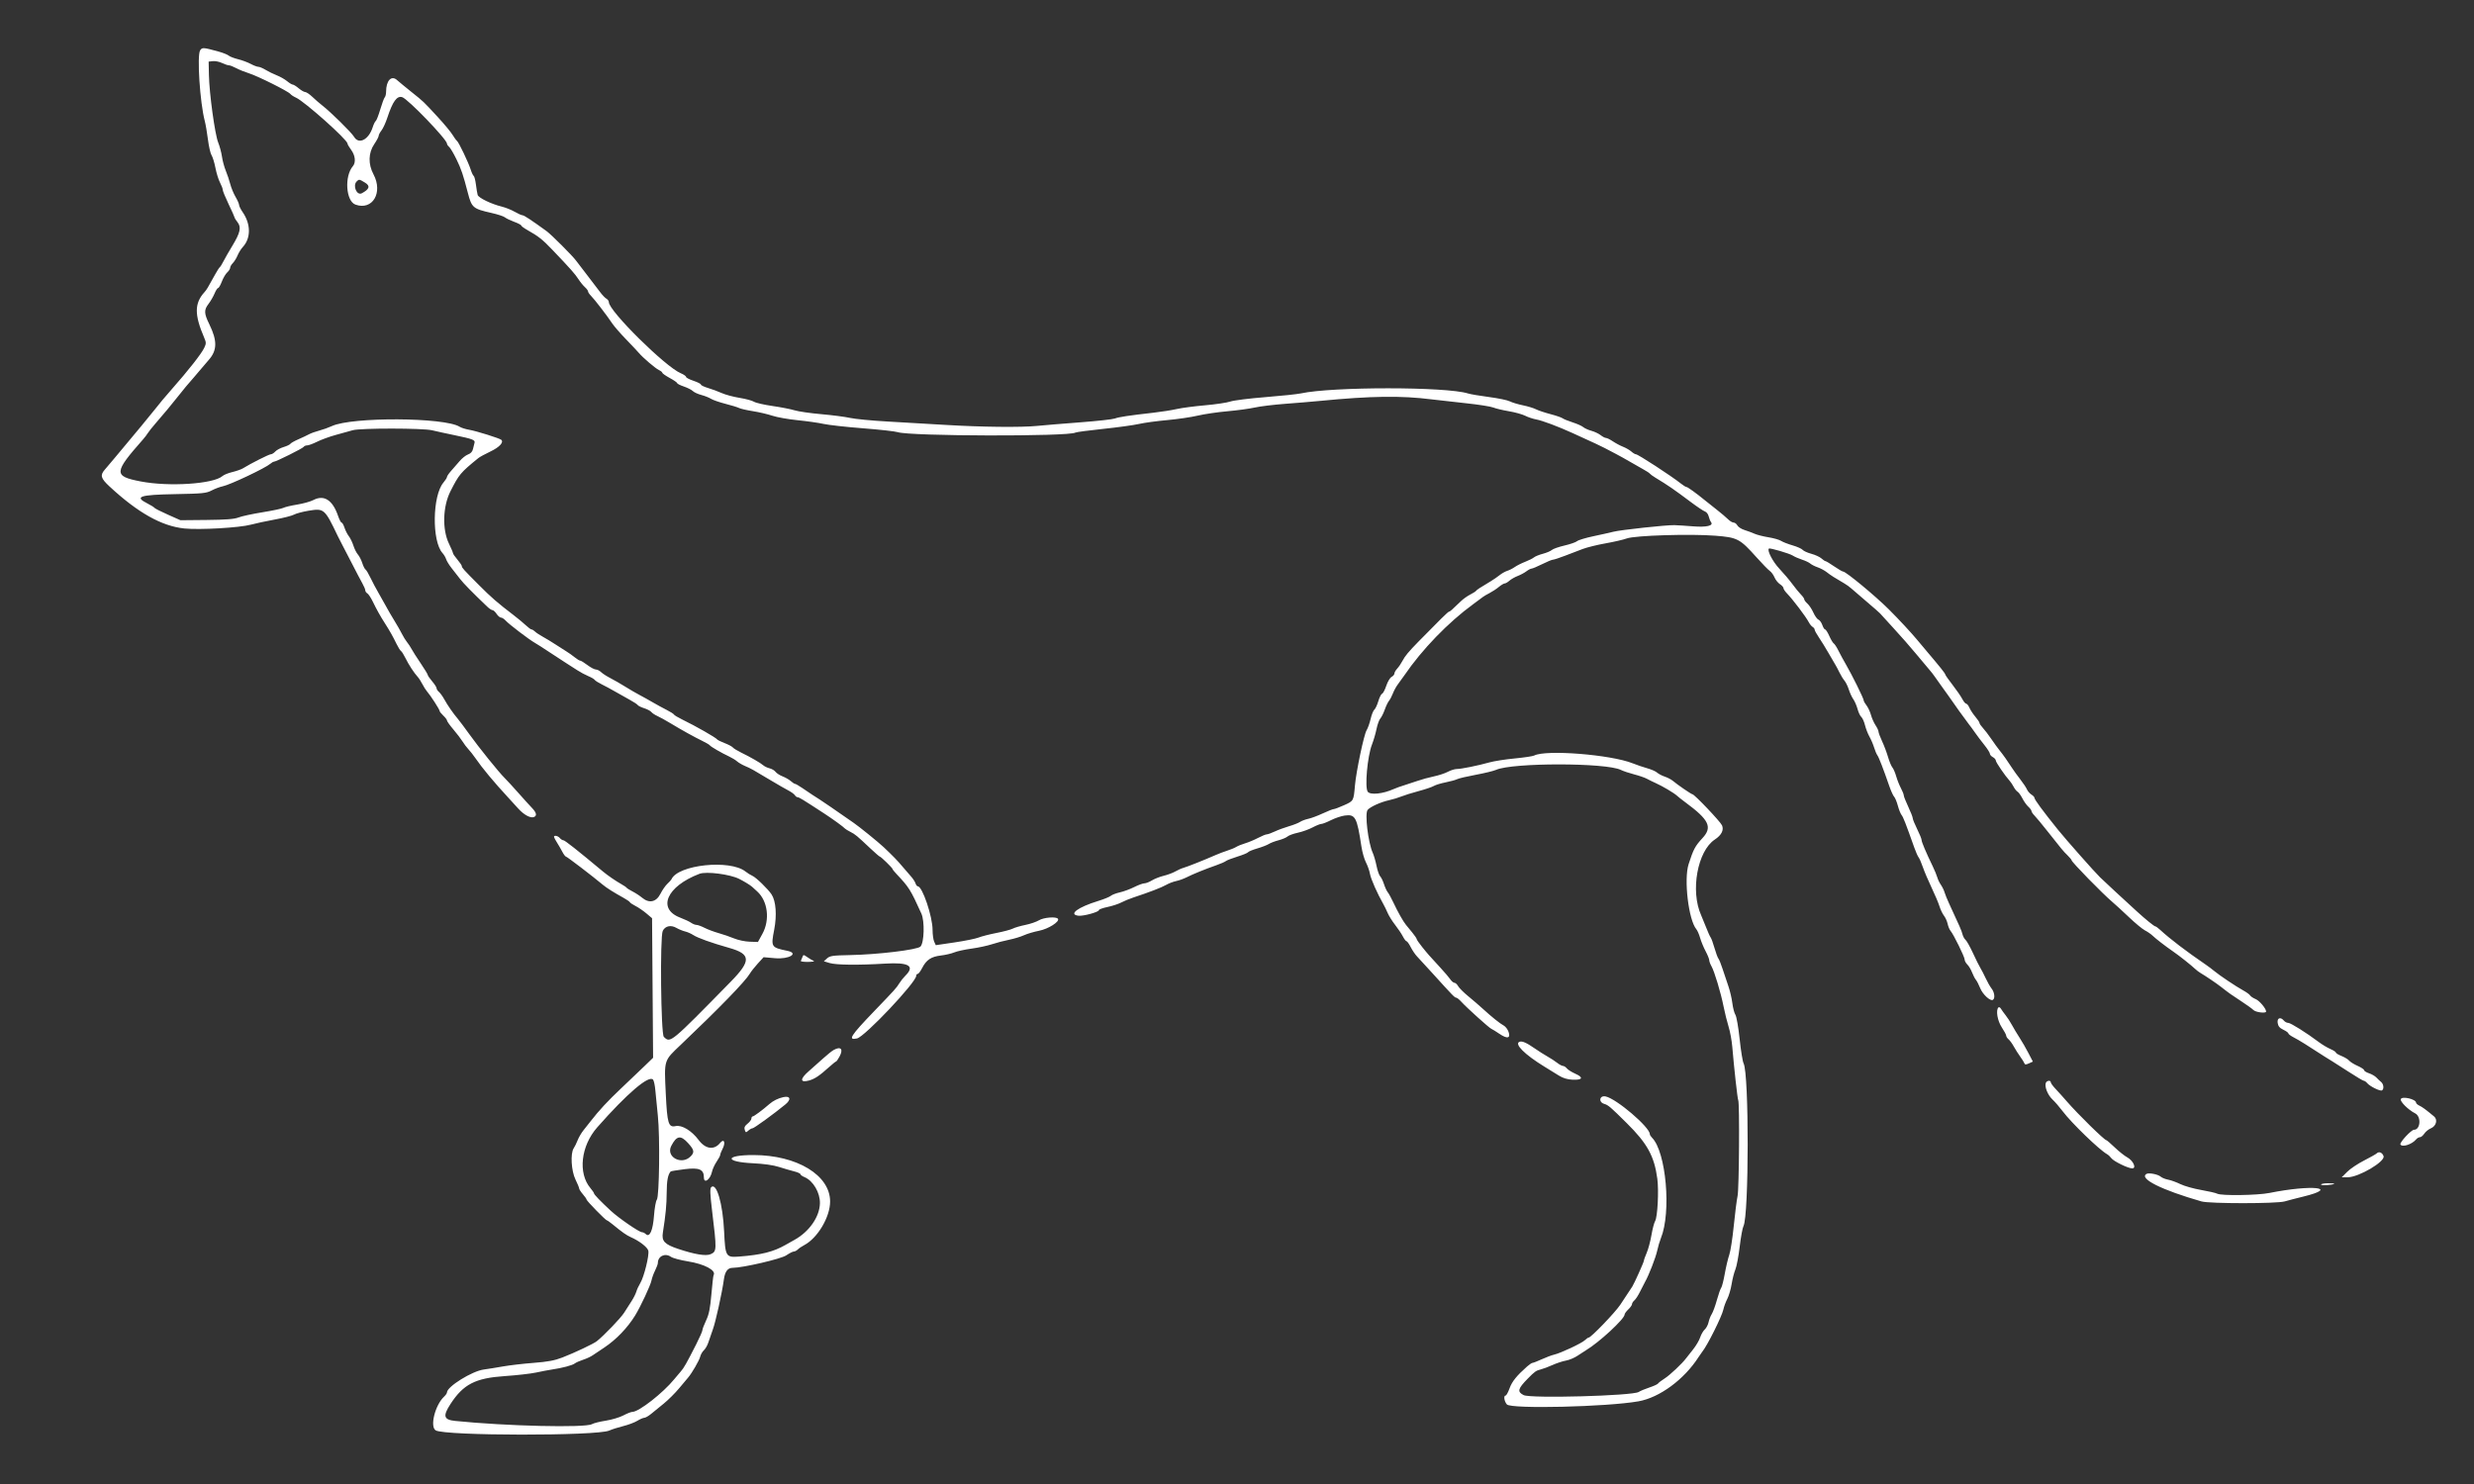 <svg id="svg" version="1.1" xmlns="http://www.w3.org/2000/svg" xmlns:xlink="http://www.w3.org/1999/xlink" width="400" height="240" viewBox="0, 0, 400,240"><rect x="0" y="0" width="400" height="240" fill="#333333" stroke="none"/><g id="svgg"><path id="path0" d="M32.366 8.132 C 31.825 8.905,32.324 16.588,33.109 19.568 C 33.249 20.096,33.479 21.447,33.621 22.569 C 33.763 23.691,34.027 24.836,34.207 25.112 C 34.387 25.388,34.669 26.306,34.832 27.152 C 34.996 27.999,35.329 29.068,35.572 29.528 C 35.815 29.988,36.014 30.517,36.014 30.702 C 36.014 30.887,36.447 31.940,36.975 33.042 C 37.503 34.143,37.935 35.111,37.935 35.191 C 37.935 35.272,38.147 35.607,38.405 35.936 C 39.043 36.747,38.848 37.643,37.575 39.736 C 37.013 40.660,36.363 41.795,36.130 42.257 C 35.898 42.719,35.629 43.151,35.533 43.217 C 35.437 43.283,35.101 43.806,34.786 44.378 C 33.553 46.621,33.406 46.865,33.053 47.255 C 31.429 49.050,31.415 50.883,32.997 54.571 C 33.351 55.395,33.353 55.554,33.018 56.259 C 32.560 57.224,30.473 59.881,27.731 62.991 C 26.713 64.146,25.782 65.259,25.090 66.150 C 24.694 66.660,23.686 67.894,22.851 68.893 C 21.221 70.841,20.160 72.115,18.555 74.049 C 17.998 74.721,17.267 75.585,16.931 75.969 C 16.158 76.853,16.298 77.362,17.663 78.631 C 22.264 82.911,26.135 85.091,29.801 85.467 C 32.279 85.721,38.752 85.349,40.576 84.848 C 41.303 84.648,43.031 84.278,44.418 84.024 C 45.804 83.770,47.209 83.411,47.539 83.226 C 47.869 83.040,48.926 82.757,49.887 82.598 C 52.395 82.181,52.495 82.267,54.602 86.675 C 54.823 87.137,55.153 87.785,55.336 88.115 C 55.518 88.445,56.219 89.796,56.894 91.116 C 57.568 92.437,58.332 93.894,58.592 94.354 C 58.851 94.814,59.064 95.322,59.064 95.483 C 59.064 95.643,59.211 95.861,59.391 95.966 C 59.570 96.072,59.954 96.645,60.243 97.239 C 60.895 98.580,61.487 99.640,62.226 100.792 C 63.003 102.004,63.528 102.935,64.109 104.132 C 64.379 104.687,64.705 105.207,64.833 105.287 C 64.962 105.366,65.288 105.884,65.558 106.437 C 66.068 107.483,66.970 108.862,67.549 109.484 C 67.734 109.682,68.067 110.201,68.289 110.637 C 68.511 111.073,68.855 111.613,69.053 111.837 C 69.605 112.463,71.068 114.729,71.068 114.958 C 71.068 115.071,71.339 115.416,71.669 115.726 C 71.999 116.036,72.269 116.395,72.269 116.523 C 72.269 116.650,72.737 117.307,73.310 117.981 C 73.883 118.656,74.550 119.532,74.794 119.928 C 75.037 120.324,75.460 120.884,75.733 121.171 C 76.007 121.459,76.501 122.086,76.831 122.566 C 77.979 124.235,79.857 126.492,82.233 129.058 C 82.629 129.485,83.330 130.253,83.790 130.764 C 84.703 131.777,85.762 132.352,86.320 132.138 C 86.854 131.933,86.749 131.426,86.014 130.665 C 85.651 130.289,84.652 129.187,83.794 128.216 C 82.935 127.245,81.948 126.171,81.600 125.830 C 80.677 124.925,77.398 120.857,75.870 118.723 C 75.144 117.708,74.307 116.592,74.011 116.242 C 73.247 115.340,72.366 114.067,71.816 113.069 C 71.556 112.598,71.174 112.072,70.966 111.899 C 70.758 111.727,70.588 111.460,70.588 111.306 C 70.588 111.152,70.268 110.652,69.878 110.195 C 69.487 109.738,69.163 109.268,69.157 109.151 C 69.152 109.034,68.634 108.182,68.007 107.259 C 67.380 106.335,66.718 105.297,66.536 104.951 C 66.353 104.605,66.025 104.106,65.805 103.842 C 65.586 103.577,65.218 102.983,64.988 102.521 C 64.758 102.059,64.203 101.086,63.754 100.360 C 63.305 99.634,62.709 98.607,62.429 98.079 C 62.150 97.551,61.603 96.579,61.214 95.918 C 60.825 95.258,60.242 94.161,59.918 93.479 C 59.594 92.798,59.223 92.176,59.094 92.096 C 58.964 92.016,58.729 91.546,58.571 91.053 C 58.413 90.560,58.095 89.940,57.863 89.676 C 57.632 89.412,57.305 88.764,57.138 88.235 C 56.970 87.707,56.639 87.025,56.401 86.720 C 56.164 86.414,55.847 85.793,55.697 85.339 C 55.548 84.885,55.335 84.514,55.226 84.514 C 55.117 84.514,54.863 84.031,54.661 83.440 C 53.782 80.858,52.384 79.963,50.657 80.873 C 50.196 81.116,49.024 81.443,48.050 81.601 C 47.077 81.758,46.076 81.996,45.825 82.130 C 45.575 82.264,44.049 82.587,42.433 82.848 C 40.818 83.108,39.080 83.485,38.571 83.685 C 37.886 83.955,36.547 84.060,33.409 84.091 L 29.172 84.132 27.136 83.227 C 26.016 82.730,25.043 82.236,24.975 82.130 C 24.906 82.024,24.391 81.704,23.830 81.420 C 21.661 80.320,22.562 80.019,28.331 79.913 C 32.766 79.832,33.349 79.773,34.223 79.318 C 34.757 79.039,35.567 78.736,36.024 78.643 C 37.205 78.404,42.897 75.706,43.716 74.998 C 43.925 74.817,44.181 74.670,44.285 74.670 C 44.626 74.670,48.949 72.513,49.100 72.268 C 49.182 72.136,49.437 72.029,49.667 72.029 C 49.897 72.029,50.628 71.759,51.290 71.429 C 51.952 71.099,53.297 70.610,54.278 70.342 C 55.260 70.075,56.495 69.732,57.023 69.580 C 58.280 69.219,68.398 69.227,69.868 69.590 C 70.462 69.737,72.137 70.102,73.589 70.402 C 76.418 70.987,76.860 71.159,76.720 71.616 C 76.671 71.777,76.564 72.213,76.482 72.584 C 76.384 73.030,76.112 73.339,75.682 73.492 C 75.323 73.619,74.706 74.106,74.310 74.573 C 73.914 75.040,73.292 75.755,72.929 76.162 C 72.566 76.569,72.269 77.005,72.269 77.132 C 72.269 77.258,72.008 77.671,71.690 78.050 C 69.906 80.170,69.809 87.517,71.540 89.436 C 71.779 89.700,72.044 90.150,72.131 90.435 C 72.217 90.721,72.615 91.369,73.014 91.876 C 73.413 92.382,74.030 93.173,74.385 93.633 C 74.940 94.353,76.357 95.798,78.761 98.097 C 79.096 98.417,79.488 98.679,79.633 98.679 C 79.778 98.679,80.074 98.950,80.290 99.280 C 80.506 99.610,80.826 99.880,81.001 99.880 C 81.175 99.880,81.522 100.106,81.772 100.381 C 82.302 100.967,85.543 103.435,86.472 103.961 C 86.823 104.159,87.903 104.851,88.873 105.498 C 89.843 106.144,91.041 106.928,91.537 107.238 C 92.032 107.549,92.842 108.068,93.337 108.392 C 93.833 108.716,94.635 109.147,95.122 109.349 C 95.608 109.551,96.071 109.823,96.152 109.954 C 96.233 110.084,96.753 110.414,97.309 110.687 C 97.865 110.960,98.821 111.477,99.435 111.834 C 100.048 112.192,101.094 112.780,101.759 113.141 C 102.423 113.501,103.030 113.899,103.108 114.024 C 103.185 114.148,103.652 114.379,104.145 114.535 C 104.638 114.691,105.161 114.967,105.306 115.149 C 105.451 115.330,105.883 115.618,106.266 115.788 C 106.649 115.958,107.584 116.473,108.343 116.932 C 110.199 118.055,112.253 119.195,113.565 119.832 C 114.160 120.120,114.700 120.439,114.767 120.541 C 114.909 120.758,116.686 121.786,117.887 122.345 C 118.349 122.561,118.927 122.915,119.172 123.133 C 119.416 123.351,120.010 123.695,120.492 123.898 C 121.396 124.278,121.716 124.458,124.770 126.291 C 125.760 126.885,126.966 127.579,127.451 127.832 C 127.935 128.086,128.418 128.437,128.523 128.613 C 128.629 128.788,128.827 128.932,128.963 128.932 C 129.193 128.932,129.725 129.257,133.253 131.556 C 134.636 132.457,136.409 133.746,136.615 133.999 C 136.681 134.080,137.081 134.324,137.505 134.541 C 138.296 134.946,138.494 135.111,140.792 137.275 C 141.529 137.968,142.187 138.535,142.254 138.535 C 142.421 138.535,144.298 140.367,144.298 140.530 C 144.298 140.601,144.595 140.974,144.958 141.358 C 146.974 143.493,147.211 143.871,148.967 147.745 C 149.527 148.980,149.428 152.476,148.816 153.088 C 148.296 153.607,141.901 154.378,137.409 154.462 C 134.652 154.514,134.175 154.582,133.722 154.992 L 133.201 155.462 134.127 155.744 C 135.190 156.067,138.750 156.105,143.097 155.840 C 146.946 155.606,147.977 156.219,146.382 157.793 C 146.075 158.096,145.643 158.637,145.421 158.995 C 144.934 159.783,144.742 159.997,141.339 163.534 C 137.494 167.531,137.023 168.279,138.565 167.941 C 139.822 167.665,148.139 158.859,148.139 157.804 C 148.139 157.638,148.245 157.503,148.374 157.503 C 148.504 157.503,148.825 157.081,149.088 156.565 C 149.764 155.240,150.543 154.716,152.107 154.532 C 152.849 154.445,153.828 154.218,154.282 154.028 C 154.736 153.839,155.998 153.562,157.086 153.414 C 158.174 153.265,159.658 152.947,160.384 152.706 C 161.110 152.465,162.353 152.140,163.145 151.983 C 163.938 151.825,165.018 151.499,165.546 151.258 C 166.074 151.016,167.173 150.689,167.987 150.531 C 169.483 150.240,171.346 149.068,171.056 148.600 C 170.810 148.202,168.759 148.358,167.976 148.835 C 167.564 149.086,166.579 149.422,165.786 149.583 C 164.994 149.743,164.076 150.012,163.745 150.181 C 163.415 150.349,162.227 150.666,161.104 150.884 C 159.982 151.103,158.685 151.435,158.223 151.621 C 157.761 151.808,156.014 152.163,154.342 152.410 L 151.300 152.859 151.040 152.289 C 150.897 151.975,150.780 151.123,150.780 150.395 C 150.780 148.214,149.128 143.337,148.388 143.337 C 148.269 143.337,148.101 143.116,148.015 142.845 C 147.929 142.574,147.571 142.039,147.219 141.655 C 146.867 141.271,146.255 140.563,145.858 140.081 C 145.184 139.260,144.274 138.324,142.857 136.992 C 141.989 136.176,138.940 133.706,138.010 133.066 C 136.842 132.261,135.700 131.471,134.223 130.444 C 133.501 129.942,132.732 129.424,132.514 129.292 C 131.981 128.970,130.948 128.288,129.733 127.455 C 129.183 127.079,128.650 126.771,128.548 126.771 C 128.446 126.771,128.139 126.572,127.867 126.329 C 127.594 126.087,126.993 125.741,126.531 125.561 C 126.068 125.381,125.558 125.052,125.396 124.829 C 125.234 124.607,124.802 124.350,124.435 124.258 C 124.069 124.167,123.607 123.948,123.409 123.771 C 122.981 123.388,121.311 122.427,119.808 121.698 C 119.214 121.410,118.619 121.044,118.487 120.885 C 118.355 120.727,117.761 120.410,117.168 120.181 C 116.574 119.952,116.034 119.688,115.967 119.595 C 115.745 119.283,112.518 117.442,110.289 116.356 C 109.609 116.025,109.015 115.667,108.968 115.560 C 108.922 115.453,108.397 115.121,107.803 114.820 C 107.209 114.520,106.182 113.960,105.522 113.575 C 104.862 113.190,103.890 112.649,103.361 112.373 C 102.833 112.098,101.807 111.500,101.080 111.046 C 100.354 110.592,99.278 109.974,98.689 109.672 C 98.100 109.370,97.425 108.935,97.189 108.703 C 96.952 108.472,96.570 108.280,96.339 108.277 C 96.107 108.273,95.494 107.949,94.975 107.556 C 94.457 107.164,93.932 106.843,93.809 106.843 C 93.687 106.843,93.288 106.600,92.922 106.303 C 92.556 106.005,91.947 105.574,91.567 105.343 C 91.187 105.112,90.390 104.603,89.796 104.211 C 89.202 103.819,88.290 103.265,87.770 102.982 C 87.250 102.698,86.675 102.316,86.492 102.133 C 86.310 101.950,86.064 101.801,85.946 101.801 C 85.827 101.801,85.418 101.504,85.035 101.140 C 84.652 100.777,83.775 100.048,83.086 99.520 C 80.359 97.430,79.461 96.650,77.416 94.598 C 74.925 92.099,74.670 91.817,74.670 91.562 C 74.670 91.439,74.350 90.964,73.959 90.507 C 73.569 90.050,73.244 89.578,73.239 89.459 C 73.234 89.340,72.937 88.637,72.579 87.898 C 71.483 85.633,71.590 81.902,72.820 79.472 C 74.219 76.710,74.448 76.437,77.345 74.080 C 77.561 73.903,78.446 73.421,79.311 73.009 C 80.742 72.326,81.470 71.546,81.059 71.135 C 80.821 70.897,76.999 69.697,75.876 69.508 C 75.284 69.409,74.582 69.188,74.315 69.018 C 71.900 67.483,56.893 67.401,53.661 68.906 C 53.133 69.152,52.215 69.480,51.621 69.635 C 51.026 69.789,50.270 70.063,49.940 70.242 C 49.610 70.422,48.833 70.789,48.214 71.058 C 47.595 71.327,47.023 71.653,46.943 71.781 C 46.864 71.910,46.373 72.143,45.852 72.299 C 45.332 72.455,44.725 72.782,44.504 73.026 C 44.284 73.270,43.958 73.469,43.781 73.469 C 43.492 73.469,40.548 74.954,39.274 75.742 C 39.000 75.912,38.235 76.180,37.575 76.339 C 36.915 76.497,36.199 76.786,35.984 76.980 C 34.552 78.271,27.350 78.750,22.743 77.860 C 18.334 77.008,18.365 76.460,23.120 71.068 C 23.411 70.738,23.761 70.279,23.898 70.048 C 24.035 69.817,24.593 69.115,25.138 68.487 C 26.519 66.898,27.843 65.308,28.691 64.219 C 29.528 63.145,30.647 61.801,31.333 61.046 C 31.597 60.756,32.054 60.218,32.349 59.851 C 32.644 59.484,33.269 58.752,33.739 58.223 C 35.122 56.670,35.152 55.126,33.852 52.458 C 32.979 50.666,32.959 50.137,33.726 49.131 C 34.052 48.703,34.486 47.954,34.690 47.466 C 34.894 46.978,35.152 46.579,35.265 46.579 C 35.377 46.579,35.650 46.106,35.870 45.528 C 36.091 44.950,36.484 44.285,36.743 44.050 C 37.003 43.815,37.215 43.478,37.215 43.300 C 37.215 43.123,37.409 42.783,37.645 42.547 C 37.882 42.310,38.226 41.754,38.409 41.312 C 38.592 40.869,38.974 40.257,39.257 39.951 C 40.579 38.526,40.573 36.252,39.243 34.321 C 38.920 33.852,38.655 33.321,38.655 33.141 C 38.655 32.962,38.397 32.374,38.080 31.834 C 37.764 31.294,37.381 30.366,37.229 29.772 C 37.076 29.178,36.750 28.205,36.505 27.611 C 36.259 27.017,35.981 25.990,35.888 25.330 C 35.794 24.670,35.520 23.643,35.278 23.049 C 34.749 21.748,33.840 15.130,33.778 12.125 L 33.733 9.964 34.414 9.886 C 34.788 9.843,35.452 9.978,35.891 10.186 C 36.329 10.394,36.835 10.564,37.015 10.564 C 37.195 10.564,37.727 10.771,38.198 11.023 C 38.669 11.275,39.586 11.646,40.235 11.847 C 41.625 12.277,46.591 14.754,46.939 15.191 C 47.071 15.356,47.486 15.628,47.862 15.794 C 49.232 16.401,56.182 22.602,56.182 23.217 C 56.182 23.338,56.453 23.802,56.783 24.250 C 57.443 25.145,57.562 26.284,57.057 26.872 C 55.656 28.500,55.922 32.529,57.468 33.088 C 60.225 34.085,61.965 31.162,60.384 28.188 C 59.506 26.537,59.552 24.724,60.509 23.313 C 60.902 22.732,61.224 22.125,61.224 21.965 C 61.224 21.805,61.431 21.411,61.682 21.091 C 61.934 20.771,62.355 19.855,62.618 19.054 C 63.491 16.396,64.179 15.445,65.034 15.716 C 65.972 16.014,72.269 22.556,72.269 23.232 C 72.269 23.363,72.426 23.601,72.618 23.761 C 72.811 23.920,73.345 24.825,73.806 25.771 C 74.578 27.356,74.880 28.247,75.649 31.212 C 76.265 33.588,76.476 33.766,79.471 34.441 C 80.461 34.664,81.433 34.983,81.632 35.150 C 81.830 35.316,82.506 35.642,83.133 35.874 C 83.761 36.105,84.274 36.373,84.274 36.470 C 84.274 36.567,84.733 36.904,85.294 37.219 C 87.052 38.206,87.709 38.727,89.316 40.410 C 92.226 43.457,92.970 44.296,93.513 45.138 C 93.811 45.600,94.285 46.184,94.567 46.436 C 94.848 46.687,95.078 47.000,95.078 47.131 C 95.078 47.261,95.306 47.596,95.584 47.874 C 96.137 48.426,98.116 51.004,99.012 52.341 C 99.322 52.803,100.320 53.948,101.229 54.885 C 102.138 55.822,103.053 56.794,103.263 57.046 C 103.911 57.823,105.974 59.586,106.543 59.850 C 106.840 59.988,107.083 60.185,107.083 60.288 C 107.083 60.390,107.623 60.768,108.283 61.128 C 108.944 61.487,109.484 61.862,109.484 61.960 C 109.484 62.059,109.972 62.306,110.568 62.509 C 111.165 62.712,111.818 63.044,112.020 63.246 C 112.221 63.448,112.841 63.732,113.396 63.879 C 113.951 64.025,114.654 64.304,114.957 64.498 C 115.260 64.692,116.311 65.057,117.293 65.308 C 118.275 65.559,119.269 65.864,119.503 65.987 C 119.737 66.110,120.738 66.339,121.729 66.496 C 122.719 66.653,124.137 66.985,124.880 67.234 C 125.623 67.482,127.459 67.808,128.961 67.959 C 130.464 68.109,132.351 68.378,133.155 68.557 C 133.959 68.736,136.822 69.055,139.518 69.265 C 142.213 69.475,144.742 69.756,145.138 69.890 C 147.104 70.556,172.810 70.618,173.875 69.960 C 174.012 69.875,176.030 69.607,178.359 69.363 C 180.688 69.120,183.295 68.760,184.154 68.564 C 185.012 68.369,187.065 68.088,188.715 67.941 C 190.366 67.793,192.581 67.469,193.637 67.220 C 194.694 66.971,196.855 66.652,198.439 66.512 C 200.024 66.372,202.023 66.099,202.881 65.907 C 203.739 65.714,205.954 65.444,207.803 65.307 C 209.652 65.170,212.191 64.957,213.445 64.834 C 221.581 64.035,226.606 63.966,231.453 64.587 C 232.443 64.714,234.928 64.994,236.975 65.209 C 239.022 65.425,241.030 65.738,241.439 65.906 C 241.847 66.073,242.981 66.344,243.960 66.508 C 244.938 66.671,246.121 66.999,246.590 67.236 C 247.058 67.473,247.868 67.744,248.391 67.838 C 249.360 68.013,251.899 68.965,254.262 70.041 C 257.902 71.698,258.761 72.098,259.424 72.446 C 259.820 72.654,260.630 73.078,261.224 73.388 C 261.819 73.698,262.845 74.269,263.505 74.657 C 264.166 75.045,265.138 75.599,265.666 75.889 C 266.194 76.178,266.681 76.496,266.747 76.596 C 266.813 76.695,267.198 76.978,267.602 77.224 C 269.766 78.540,270.561 79.086,273.397 81.210 C 274.409 81.968,275.433 82.650,275.673 82.727 C 275.913 82.803,276.178 83.155,276.263 83.509 C 276.348 83.864,276.517 84.281,276.639 84.437 C 277.096 85.019,275.907 85.299,273.733 85.122 C 272.597 85.029,271.236 84.943,270.708 84.929 C 269.403 84.896,262.056 85.691,260.864 85.995 C 260.336 86.130,258.878 86.456,257.623 86.721 C 256.369 86.985,255.180 87.345,254.982 87.520 C 254.784 87.695,253.870 88.012,252.951 88.225 C 252.032 88.438,251.114 88.760,250.910 88.941 C 250.707 89.123,250.054 89.399,249.460 89.556 C 248.866 89.712,248.217 89.976,248.019 90.141 C 247.821 90.306,247.179 90.628,246.592 90.856 C 246.006 91.083,245.250 91.464,244.912 91.702 C 244.574 91.939,244.028 92.217,243.697 92.318 C 243.367 92.420,242.814 92.731,242.467 93.010 C 242.121 93.289,241.476 93.733,241.035 93.998 C 239.273 95.052,238.770 95.380,238.655 95.552 C 238.589 95.651,238.159 95.925,237.698 96.161 C 237.238 96.397,236.571 96.871,236.217 97.215 C 234.736 98.650,234.429 98.920,234.271 98.920 C 234.137 98.920,232.664 100.366,229.376 103.727 C 227.719 105.421,227.156 106.098,226.746 106.890 C 226.534 107.301,226.155 107.858,225.905 108.126 C 225.655 108.394,225.450 108.752,225.450 108.920 C 225.450 109.089,225.243 109.338,224.990 109.473 C 224.737 109.609,224.353 110.251,224.137 110.901 C 223.921 111.551,223.615 112.133,223.457 112.194 C 223.299 112.255,223.024 112.800,222.846 113.405 C 222.667 114.011,222.380 114.624,222.206 114.768 C 222.033 114.912,221.761 115.592,221.603 116.278 C 221.444 116.965,221.152 117.785,220.954 118.101 C 220.531 118.774,219.270 124.745,219.074 127.006 C 218.853 129.545,218.864 129.525,217.321 130.217 C 216.543 130.567,215.785 130.852,215.637 130.852 C 215.489 130.852,214.692 131.166,213.866 131.550 C 213.041 131.934,211.988 132.326,211.528 132.422 C 211.068 132.518,210.465 132.744,210.189 132.925 C 209.912 133.107,209.100 133.425,208.384 133.632 C 207.668 133.840,206.644 134.218,206.107 134.472 C 205.570 134.726,204.990 134.934,204.819 134.934 C 204.647 134.934,204.006 135.196,203.394 135.516 C 202.782 135.836,201.849 136.226,201.321 136.383 C 200.792 136.540,200.144 136.802,199.880 136.965 C 199.616 137.128,198.968 137.398,198.439 137.565 C 197.911 137.732,197.047 138.059,196.519 138.292 C 194.798 139.052,191.971 140.177,191.357 140.346 C 191.026 140.437,190.432 140.700,190.036 140.931 C 189.640 141.163,188.803 141.476,188.175 141.628 C 187.548 141.779,186.684 142.118,186.255 142.379 C 185.825 142.641,185.274 142.856,185.029 142.856 C 184.784 142.857,184.040 143.130,183.376 143.464 C 182.712 143.797,181.672 144.181,181.064 144.317 C 180.457 144.454,179.796 144.706,179.596 144.879 C 179.396 145.052,178.475 145.426,177.551 145.710 C 174.251 146.725,172.684 147.901,174.373 148.095 C 175.164 148.186,177.671 147.497,177.671 147.189 C 177.671 147.070,178.292 146.844,179.052 146.687 C 179.811 146.530,180.810 146.204,181.273 145.962 C 181.735 145.721,182.599 145.362,183.193 145.166 C 185.812 144.300,187.795 143.539,188.526 143.118 C 188.960 142.868,189.694 142.586,190.156 142.490 C 190.618 142.395,191.375 142.125,191.837 141.891 C 192.864 141.370,194.878 140.551,196.613 139.948 C 197.325 139.700,198.036 139.392,198.192 139.262 C 198.349 139.132,199.193 138.804,200.068 138.534 C 200.944 138.263,201.721 137.944,201.795 137.824 C 201.869 137.705,202.537 137.430,203.279 137.214 C 204.022 136.998,204.857 136.676,205.136 136.498 C 205.414 136.319,206.128 136.047,206.723 135.892 C 207.317 135.736,207.970 135.461,208.173 135.280 C 208.377 135.099,209.124 134.826,209.835 134.673 C 210.546 134.521,211.611 134.139,212.202 133.825 C 212.793 133.510,213.434 133.253,213.626 133.253 C 213.819 133.253,214.523 132.979,215.191 132.643 C 215.859 132.307,216.861 131.970,217.418 131.894 C 219.134 131.659,219.394 132.143,220.120 136.922 C 220.256 137.818,220.586 138.970,220.853 139.482 C 221.120 139.995,221.411 140.829,221.500 141.335 C 221.643 142.154,222.697 144.534,223.662 146.218 C 223.851 146.549,224.167 147.197,224.364 147.659 C 224.562 148.121,225.103 148.986,225.567 149.580 C 226.031 150.174,226.593 151.011,226.815 151.441 C 227.038 151.870,227.306 152.221,227.411 152.221 C 227.515 152.221,227.819 152.648,228.085 153.169 C 228.351 153.690,228.812 154.371,229.110 154.681 C 229.408 154.991,230.516 156.199,231.573 157.365 C 234.916 161.055,235.197 161.345,235.435 161.345 C 235.563 161.345,235.936 161.642,236.264 162.005 C 237.123 162.955,240.760 166.237,241.116 166.383 C 241.281 166.451,241.873 166.816,242.431 167.195 C 243.700 168.056,244.272 167.930,243.904 166.873 C 243.762 166.468,243.415 166.013,243.132 165.862 C 242.517 165.535,241.178 164.462,239.742 163.145 C 239.166 162.617,238.100 161.699,237.374 161.104 C 236.647 160.510,235.918 159.781,235.753 159.484 C 235.588 159.187,235.322 158.944,235.161 158.944 C 235.001 158.944,234.705 158.700,234.504 158.403 C 234.303 158.106,233.591 157.269,232.922 156.543 C 230.961 154.415,230.872 154.314,229.941 153.157 C 229.452 152.549,229.052 151.969,229.052 151.868 C 229.052 151.767,228.729 151.292,228.335 150.812 C 227.942 150.332,227.482 149.772,227.315 149.567 C 226.858 149.008,225.986 147.460,225.293 145.978 C 224.953 145.252,224.539 144.496,224.373 144.298 C 224.206 144.100,223.932 143.508,223.764 142.984 C 223.595 142.459,223.319 141.892,223.150 141.723 C 222.981 141.554,222.717 140.795,222.562 140.036 C 222.408 139.277,222.134 138.331,221.953 137.935 C 221.199 136.278,220.634 131.568,221.120 130.983 C 221.536 130.482,223.226 129.715,224.572 129.417 C 225.211 129.276,226.104 129.005,226.556 128.817 C 227.008 128.628,228.267 128.235,229.355 127.943 C 230.443 127.652,231.549 127.279,231.813 127.114 C 232.077 126.949,232.941 126.685,233.733 126.526 C 234.526 126.367,235.368 126.134,235.605 126.009 C 235.842 125.884,237.192 125.567,238.606 125.304 C 240.020 125.041,241.501 124.681,241.897 124.504 C 244.533 123.325,259.660 123.332,262.054 124.512 C 262.444 124.705,263.417 125.032,264.215 125.238 C 265.013 125.445,265.936 125.763,266.267 125.945 C 266.597 126.127,267.245 126.445,267.707 126.652 C 268.811 127.146,270.651 128.238,271.144 128.691 C 271.359 128.890,271.975 129.376,272.513 129.772 C 276.329 132.584,276.896 133.772,275.266 135.534 C 274.066 136.832,273.795 137.340,273.017 139.753 C 272.223 142.218,273.004 148.776,274.270 150.283 C 274.445 150.491,274.720 151.125,274.882 151.693 C 275.044 152.261,275.441 153.223,275.764 153.830 C 276.086 154.437,276.351 155.090,276.351 155.281 C 276.351 155.472,276.514 155.915,276.713 156.265 C 277.195 157.114,278.227 160.549,278.671 162.785 C 278.868 163.776,279.231 165.234,279.477 166.026 C 279.723 166.819,279.993 168.277,280.076 169.268 C 280.364 172.711,280.922 177.733,281.038 177.920 C 281.276 178.306,281.185 192.221,280.936 193.397 C 280.796 194.058,280.518 196.243,280.317 198.255 C 280.117 200.266,279.790 202.373,279.591 202.937 C 279.392 203.500,279.067 204.869,278.869 205.979 C 278.672 207.088,278.409 208.117,278.286 208.265 C 278.164 208.413,277.850 209.303,277.589 210.244 C 277.329 211.184,276.954 212.208,276.757 212.519 C 276.559 212.831,276.327 213.425,276.240 213.841 C 276.154 214.256,275.877 214.782,275.626 215.010 C 275.374 215.238,275.040 215.816,274.883 216.296 C 274.726 216.775,274.208 217.652,273.733 218.245 C 273.258 218.838,272.761 219.469,272.629 219.647 C 272.000 220.497,269.975 222.407,269.150 222.928 C 268.643 223.248,268.163 223.614,268.085 223.741 C 268.006 223.869,267.376 224.160,266.684 224.388 C 265.992 224.617,265.210 224.944,264.946 225.115 C 263.977 225.742,247.462 226.193,246.341 225.623 C 245.274 225.080,245.397 224.598,247.026 222.940 C 248.124 221.822,248.365 221.651,249.102 221.472 C 249.497 221.375,250.360 221.052,251.020 220.753 C 251.681 220.455,252.653 220.135,253.181 220.043 C 253.709 219.951,254.559 219.594,255.069 219.250 C 255.579 218.906,256.185 218.513,256.415 218.376 C 258.524 217.124,262.665 213.297,262.665 212.601 C 262.665 212.451,262.935 212.075,263.265 211.765 C 263.595 211.455,263.866 211.071,263.866 210.912 C 263.866 210.753,264.038 210.480,264.248 210.305 C 264.459 210.131,264.871 209.496,265.163 208.895 C 265.456 208.295,265.820 207.587,265.972 207.323 C 266.576 206.271,267.699 203.385,267.939 202.266 C 268.079 201.614,268.348 200.702,268.537 200.240 C 270.243 196.056,269.380 186.273,267.104 183.996 C 266.907 183.800,266.747 183.542,266.747 183.424 C 266.747 182.298,261.365 177.700,259.604 177.321 C 258.619 177.109,258.394 178.230,259.364 178.522 C 260.033 178.723,260.332 178.978,263.029 181.650 C 266.345 184.934,267.465 186.977,267.959 190.636 C 268.218 192.559,267.996 196.828,267.602 197.479 C 267.443 197.743,267.174 198.770,267.005 199.760 C 266.836 200.750,266.493 202.034,266.242 202.612 C 265.991 203.190,265.786 203.765,265.786 203.891 C 265.786 204.108,264.261 207.506,263.911 208.070 C 263.735 208.353,263.344 208.945,261.965 211.016 C 261.122 212.282,257.229 216.327,256.853 216.327 C 256.748 216.327,256.472 216.516,256.239 216.747 C 255.750 217.232,252.322 218.841,251.264 219.082 C 250.870 219.172,249.976 219.507,249.276 219.827 C 248.577 220.146,247.906 220.408,247.784 220.408 C 247.663 220.408,247.261 220.677,246.891 221.005 C 245.209 222.498,244.464 223.425,244.072 224.515 C 243.839 225.161,243.552 225.690,243.433 225.690 C 243.067 225.690,243.195 226.619,243.631 227.128 C 244.291 227.899,259.791 227.535,264.915 226.628 C 268.332 226.024,272.308 223.090,274.638 219.454 C 274.851 219.121,275.116 218.739,275.226 218.607 C 276.029 217.644,278.406 212.882,278.638 211.774 C 278.734 211.317,279.018 210.548,279.270 210.064 C 279.522 209.580,279.838 208.507,279.971 207.680 C 280.104 206.853,280.378 205.786,280.579 205.309 C 280.779 204.832,281.093 203.175,281.276 201.627 C 281.459 200.079,281.733 198.581,281.884 198.298 C 282.782 196.620,282.801 173.644,281.906 171.972 C 281.754 171.688,281.468 169.916,281.269 168.035 C 281.071 166.154,280.763 164.393,280.585 164.120 C 280.407 163.848,280.183 162.993,280.086 162.221 C 279.990 161.448,279.698 160.205,279.437 159.459 C 279.177 158.714,278.762 157.476,278.515 156.709 C 278.269 155.942,277.964 155.185,277.838 155.028 C 277.712 154.871,277.424 154.094,277.197 153.301 C 276.971 152.509,276.696 151.752,276.588 151.620 C 276.479 151.488,276.160 150.785,275.879 150.059 C 275.598 149.333,275.222 148.415,275.043 148.019 C 273.274 144.104,274.445 137.624,277.255 135.774 C 278.331 135.067,278.750 134.240,278.419 133.482 C 278.152 132.873,273.948 128.451,273.635 128.451 C 273.457 128.451,271.250 126.939,270.468 126.281 C 270.204 126.059,269.617 125.752,269.163 125.600 C 268.710 125.448,268.153 125.157,267.927 124.952 C 267.700 124.747,266.991 124.434,266.351 124.256 C 265.710 124.079,264.646 123.717,263.986 123.452 C 260.449 122.034,249.931 121.201,248.049 122.189 C 247.835 122.302,246.414 122.514,244.893 122.661 C 243.372 122.807,241.535 123.095,240.812 123.299 C 238.977 123.817,236.251 124.369,235.531 124.369 C 235.199 124.370,234.549 124.572,234.087 124.820 C 233.625 125.068,232.600 125.404,231.809 125.568 C 231.019 125.732,229.832 126.058,229.172 126.293 C 228.511 126.527,227.539 126.847,227.011 127.005 C 226.483 127.162,225.726 127.435,225.330 127.611 C 223.581 128.390,221.590 128.601,221.148 128.055 C 220.627 127.411,221.077 122.324,221.824 120.408 C 222.082 119.748,222.412 118.618,222.559 117.897 C 222.706 117.176,222.981 116.414,223.171 116.204 C 223.361 115.994,223.685 115.347,223.890 114.766 C 224.095 114.185,224.404 113.542,224.577 113.337 C 224.749 113.133,225.036 112.587,225.214 112.125 C 225.392 111.663,225.761 110.995,226.034 110.641 C 226.307 110.287,226.775 109.638,227.074 109.200 C 229.902 105.050,234.160 100.647,238.175 97.720 C 238.902 97.191,239.614 96.661,239.758 96.543 C 239.903 96.426,240.389 96.141,240.839 95.910 C 241.289 95.679,241.962 95.236,242.335 94.924 C 242.709 94.613,243.134 94.358,243.280 94.358 C 243.427 94.358,243.770 94.159,244.042 93.916 C 244.315 93.674,244.916 93.330,245.378 93.152 C 245.840 92.975,246.476 92.633,246.791 92.393 C 247.106 92.153,247.484 91.956,247.631 91.956 C 247.779 91.955,248.547 91.632,249.340 91.236 C 250.132 90.841,250.913 90.518,251.076 90.517 C 251.238 90.517,252.102 90.235,252.996 89.892 C 253.890 89.549,255.191 89.051,255.888 88.786 C 256.584 88.522,258.258 88.109,259.609 87.870 C 260.960 87.631,262.497 87.274,263.025 87.079 C 264.331 86.594,273.311 86.318,277.349 86.639 C 280.927 86.923,281.314 87.127,284.021 90.159 C 284.921 91.167,285.872 92.142,286.133 92.325 C 286.395 92.508,286.742 92.981,286.906 93.376 C 287.070 93.771,287.463 94.264,287.779 94.472 C 288.096 94.679,288.355 94.969,288.355 95.116 C 288.355 95.263,288.598 95.635,288.896 95.942 C 289.879 96.959,291.966 99.714,292.447 100.630 C 292.612 100.944,292.893 101.287,293.072 101.392 C 293.251 101.498,293.397 101.697,293.397 101.833 C 293.397 101.970,293.704 102.532,294.079 103.082 C 294.454 103.632,295.164 104.784,295.656 105.642 C 296.147 106.501,296.652 107.365,296.776 107.563 C 296.900 107.761,297.186 108.301,297.410 108.764 C 297.635 109.226,297.999 109.820,298.220 110.084 C 298.440 110.348,298.757 110.996,298.923 111.525 C 299.090 112.053,299.416 112.756,299.648 113.087 C 299.880 113.419,300.190 114.135,300.337 114.680 C 300.484 115.225,300.753 115.794,300.935 115.946 C 301.118 116.097,301.387 116.698,301.534 117.280 C 301.681 117.863,302.005 118.697,302.255 119.134 C 302.504 119.571,302.842 120.360,303.006 120.888 C 303.170 121.417,303.406 121.978,303.531 122.136 C 303.756 122.419,304.491 124.318,305.464 127.128 C 305.738 127.918,306.089 128.693,306.245 128.849 C 306.402 129.005,306.670 129.655,306.843 130.293 C 307.015 130.931,307.289 131.615,307.451 131.813 C 307.718 132.139,308.114 133.153,309.503 137.069 C 309.755 137.781,310.071 138.495,310.204 138.656 C 310.338 138.816,310.648 139.530,310.893 140.242 C 311.138 140.954,311.777 142.455,312.312 143.577 C 312.848 144.700,313.418 146.050,313.580 146.579 C 313.743 147.107,314.068 147.787,314.304 148.091 C 314.540 148.394,314.806 148.988,314.896 149.411 C 314.986 149.834,315.198 150.342,315.367 150.540 C 315.856 151.113,317.647 154.759,317.647 155.181 C 317.647 155.391,317.844 155.757,318.086 155.993 C 318.327 156.229,318.669 156.801,318.845 157.263 C 319.022 157.725,319.302 158.265,319.467 158.463 C 319.632 158.661,319.944 159.266,320.159 159.807 C 320.563 160.820,321.798 161.959,322.214 161.702 C 322.596 161.466,322.483 160.493,322.003 159.876 C 321.758 159.561,321.332 158.818,321.057 158.223 C 320.782 157.629,320.392 156.873,320.190 156.543 C 319.988 156.212,319.444 155.120,318.980 154.115 C 318.517 153.110,317.983 152.160,317.796 152.004 C 317.608 151.849,317.382 151.432,317.293 151.079 C 317.146 150.495,316.857 149.831,315.123 146.098 C 314.816 145.438,314.488 144.628,314.394 144.298 C 314.300 143.968,314.035 143.427,313.806 143.097 C 313.576 142.767,313.316 142.227,313.227 141.897 C 313.138 141.567,312.803 140.756,312.484 140.096 C 311.400 137.858,310.684 136.165,310.684 135.843 C 310.684 135.666,310.364 134.876,309.972 134.088 C 309.580 133.299,309.255 132.501,309.251 132.316 C 309.247 132.131,308.920 131.293,308.523 130.455 C 308.127 129.616,307.803 128.794,307.803 128.627 C 307.803 128.461,307.597 127.940,307.345 127.470 C 307.094 127.000,306.751 126.138,306.584 125.553 C 306.416 124.968,306.136 124.319,305.960 124.110 C 305.784 123.900,305.470 123.144,305.262 122.429 C 305.053 121.714,304.622 120.568,304.302 119.883 C 303.983 119.198,303.721 118.495,303.720 118.322 C 303.719 118.149,303.502 117.683,303.237 117.287 C 302.973 116.891,302.639 116.138,302.496 115.615 C 302.352 115.091,302.029 114.401,301.778 114.082 C 301.526 113.762,301.321 113.392,301.321 113.259 C 301.321 112.960,299.399 109.075,298.445 107.443 C 298.059 106.783,297.518 105.788,297.244 105.232 C 296.970 104.676,296.628 104.149,296.485 104.061 C 296.341 103.972,296.015 103.427,295.760 102.850 C 295.505 102.273,295.203 101.801,295.090 101.801 C 294.977 101.801,294.771 101.475,294.633 101.077 C 294.494 100.679,294.213 100.290,294.009 100.211 C 293.804 100.133,293.437 99.621,293.192 99.074 C 292.947 98.527,292.515 97.873,292.232 97.622 C 291.948 97.370,291.717 97.059,291.717 96.929 C 291.717 96.800,291.474 96.450,291.176 96.151 C 290.879 95.853,290.258 95.093,289.796 94.462 C 289.334 93.832,288.387 92.713,287.692 91.976 C 286.626 90.845,285.674 89.015,285.999 88.718 C 286.153 88.576,289.329 89.509,289.853 89.850 C 290.152 90.044,290.828 90.341,291.357 90.510 C 291.885 90.679,292.486 90.964,292.693 91.144 C 292.899 91.324,293.440 91.597,293.893 91.752 C 294.347 91.907,295.001 92.259,295.348 92.535 C 295.938 93.005,296.714 93.501,298.200 94.358 C 298.544 94.556,299.035 94.909,299.292 95.142 C 299.549 95.375,300.678 96.347,301.801 97.301 C 302.923 98.255,303.896 99.106,303.962 99.194 C 304.028 99.281,305.014 100.362,306.154 101.597 C 307.294 102.831,308.892 104.652,309.705 105.642 C 310.518 106.633,311.476 107.774,311.834 108.179 C 312.192 108.583,312.647 109.163,312.845 109.468 C 313.043 109.772,313.529 110.457,313.926 110.991 C 314.322 111.524,314.808 112.202,315.006 112.497 C 315.684 113.506,317.880 116.566,318.304 117.092 C 318.537 117.381,318.998 118.008,319.328 118.486 C 319.658 118.963,320.333 119.859,320.828 120.477 C 321.324 121.094,321.729 121.733,321.729 121.896 C 321.729 122.059,321.945 122.308,322.209 122.449 C 322.473 122.590,322.689 122.840,322.689 123.004 C 322.689 123.280,324.183 125.466,324.935 126.291 C 325.116 126.489,325.402 126.921,325.572 127.251 C 325.742 127.581,326.027 127.938,326.207 128.044 C 326.387 128.150,326.738 128.636,326.987 129.125 C 327.236 129.613,327.667 130.218,327.946 130.469 C 328.224 130.721,328.451 131.034,328.451 131.164 C 328.451 131.295,328.675 131.630,328.949 131.908 C 329.223 132.186,330.171 133.331,331.056 134.454 C 333.416 137.447,333.552 137.610,334.274 138.320 C 334.637 138.676,334.934 139.036,334.934 139.119 C 334.934 139.402,339.954 144.542,341.517 145.858 C 341.987 146.255,343.202 147.369,344.217 148.335 C 345.231 149.301,346.394 150.261,346.800 150.469 C 347.207 150.677,347.755 151.055,348.019 151.308 C 348.574 151.840,350.122 153.034,351.384 153.902 C 352.342 154.560,354.265 156.084,354.915 156.700 C 355.142 156.915,355.531 157.211,355.781 157.357 C 356.626 157.853,358.340 159.012,359.064 159.577 C 360.449 160.659,360.756 160.878,362.347 161.912 C 363.228 162.486,364.127 163.133,364.345 163.350 C 364.717 163.722,366.387 163.922,366.387 163.594 C 366.387 163.113,365.316 161.837,364.698 161.581 C 364.300 161.416,363.896 161.148,363.800 160.984 C 363.704 160.821,363.193 160.451,362.665 160.163 C 361.535 159.547,358.840 157.739,357.983 157.022 C 357.653 156.746,357.035 156.282,356.609 155.991 C 353.503 153.870,350.833 151.835,349.295 150.415 C 348.940 150.088,348.575 149.820,348.484 149.820 C 348.301 149.820,346.951 148.728,345.516 147.419 C 343.289 145.388,340.354 142.669,339.540 141.882 C 338.672 141.042,333.999 135.759,332.726 134.177 C 330.271 131.126,328.932 129.308,328.932 129.026 C 328.932 128.905,328.712 128.670,328.443 128.502 C 328.174 128.334,327.849 127.957,327.721 127.664 C 327.594 127.371,327.111 126.645,326.648 126.050 C 326.185 125.456,325.599 124.646,325.345 124.250 C 324.642 123.153,323.822 121.996,323.289 121.348 C 323.025 121.027,322.431 120.208,321.969 119.528 C 321.507 118.848,320.885 118.034,320.588 117.719 C 320.291 117.403,320.048 117.046,320.048 116.924 C 320.048 116.803,319.747 116.348,319.378 115.915 C 319.010 115.481,318.580 114.829,318.423 114.466 C 318.266 114.103,318.030 113.806,317.898 113.806 C 317.767 113.806,317.481 113.461,317.264 113.041 C 317.046 112.620,316.341 111.597,315.697 110.767 C 315.053 109.937,314.526 109.188,314.526 109.102 C 314.526 109.017,314.204 108.555,313.810 108.075 C 313.416 107.595,312.957 107.036,312.789 106.831 C 312.622 106.627,312.107 106.017,311.645 105.475 C 311.182 104.934,310.426 104.032,309.964 103.471 C 309.061 102.375,306.961 100.115,305.400 98.559 C 303.199 96.366,298.450 92.437,298.000 92.437 C 297.875 92.437,297.223 92.059,296.551 91.597 C 295.879 91.134,295.253 90.756,295.159 90.756 C 295.066 90.756,294.766 90.556,294.493 90.312 C 294.221 90.068,293.486 89.730,292.862 89.562 C 292.237 89.394,291.602 89.106,291.450 88.923 C 291.298 88.740,290.567 88.414,289.825 88.199 C 289.083 87.983,288.245 87.656,287.964 87.472 C 287.683 87.288,286.768 87.027,285.931 86.892 C 285.093 86.758,284.081 86.501,283.681 86.322 C 283.281 86.142,282.547 85.870,282.051 85.716 C 281.555 85.562,281.038 85.228,280.902 84.975 C 280.766 84.721,280.492 84.514,280.293 84.514 C 280.093 84.514,279.686 84.270,279.387 83.971 C 279.089 83.673,278.257 82.968,277.538 82.406 C 276.819 81.844,275.960 81.162,275.630 80.892 C 274.262 79.769,272.856 78.756,272.664 78.754 C 272.551 78.753,272.153 78.508,271.780 78.211 C 270.222 76.970,264.849 73.469,264.503 73.469 C 264.367 73.469,264.034 73.271,263.761 73.028 C 263.488 72.785,262.887 72.438,262.425 72.256 C 261.963 72.075,261.218 71.679,260.771 71.377 C 260.323 71.075,259.825 70.828,259.663 70.828 C 259.501 70.828,259.109 70.624,258.792 70.375 C 258.475 70.126,257.799 69.807,257.291 69.666 C 256.782 69.526,256.189 69.257,255.974 69.070 C 255.759 68.883,254.988 68.539,254.262 68.306 C 253.535 68.074,252.808 67.778,252.644 67.649 C 252.481 67.520,251.599 67.217,250.685 66.977 C 249.770 66.737,248.715 66.383,248.340 66.191 C 247.966 65.998,247.011 65.708,246.218 65.546 C 245.426 65.384,244.474 65.095,244.103 64.905 C 243.732 64.714,242.219 64.401,240.742 64.208 C 239.264 64.015,237.731 63.755,237.335 63.629 C 233.845 62.524,215.448 62.520,210.324 63.623 C 209.730 63.751,207.137 64.024,204.562 64.229 C 201.987 64.434,199.448 64.753,198.920 64.938 C 198.391 65.123,196.555 65.397,194.838 65.547 C 193.121 65.697,191.068 65.967,190.276 66.148 C 189.484 66.329,187.809 66.594,186.555 66.737 C 182.449 67.205,180.901 67.438,180.250 67.685 C 179.898 67.819,177.364 68.098,174.619 68.305 C 171.874 68.512,168.764 68.770,167.707 68.878 C 165.127 69.141,158.684 69.071,152.821 68.715 C 150.180 68.555,145.966 68.308,143.457 68.168 C 140.948 68.027,138.247 67.767,137.455 67.589 C 136.663 67.412,134.566 67.139,132.796 66.984 C 131.026 66.829,129.082 66.548,128.475 66.359 C 127.868 66.171,126.259 65.857,124.900 65.660 C 123.541 65.464,122.190 65.153,121.899 64.968 C 121.607 64.784,120.558 64.502,119.568 64.342 C 118.577 64.182,117.288 63.836,116.703 63.573 C 116.118 63.309,115.118 62.939,114.482 62.750 C 113.846 62.561,113.325 62.311,113.325 62.195 C 113.325 62.079,112.785 61.804,112.125 61.585 C 111.465 61.365,110.924 61.081,110.924 60.953 C 110.924 60.825,110.535 60.557,110.060 60.359 C 107.578 59.322,98.439 50.282,98.439 48.863 C 98.439 48.676,98.258 48.422,98.037 48.298 C 97.816 48.174,97.357 47.692,97.017 47.227 C 96.677 46.762,95.750 45.548,94.958 44.530 C 94.166 43.512,93.355 42.452,93.157 42.175 C 92.607 41.405,89.137 37.933,88.347 37.361 C 85.870 35.568,84.724 34.814,84.478 34.814 C 84.323 34.814,83.754 34.560,83.214 34.249 C 82.675 33.938,81.743 33.565,81.144 33.418 C 79.434 33.001,77.363 31.999,77.228 31.524 C 77.161 31.287,77.034 30.525,76.946 29.832 C 76.858 29.139,76.696 28.516,76.586 28.448 C 76.476 28.380,76.259 27.921,76.103 27.428 C 75.747 26.295,74.160 22.977,73.882 22.784 C 73.767 22.704,73.438 22.253,73.151 21.782 C 72.864 21.312,71.797 20.027,70.779 18.927 C 68.350 16.300,68.569 16.509,66.507 14.857 C 65.516 14.063,64.475 13.205,64.192 12.950 C 63.282 12.127,62.425 13.038,62.425 14.830 C 62.425 15.204,62.327 15.613,62.207 15.738 C 62.088 15.864,61.760 16.745,61.480 17.697 C 61.199 18.649,60.873 19.488,60.755 19.562 C 60.636 19.635,60.410 20.098,60.253 20.592 C 59.611 22.599,58.010 23.418,57.248 22.128 C 56.836 21.431,53.485 18.126,52.095 17.047 C 51.670 16.717,50.954 16.095,50.503 15.666 C 50.053 15.237,49.534 14.886,49.350 14.886 C 49.167 14.886,48.695 14.616,48.303 14.286 C 47.911 13.956,47.479 13.685,47.343 13.685 C 47.207 13.685,46.790 13.434,46.417 13.127 C 46.044 12.820,45.291 12.393,44.744 12.179 C 44.197 11.965,43.387 11.568,42.943 11.298 C 42.500 11.027,41.973 10.806,41.773 10.805 C 41.573 10.805,41.012 10.591,40.526 10.331 C 40.041 10.071,39.124 9.731,38.489 9.577 C 37.854 9.422,37.173 9.159,36.975 8.991 C 36.777 8.824,36.020 8.524,35.294 8.326 C 32.845 7.657,32.705 7.648,32.366 8.132 M59.030 29.545 C 59.896 30.073,59.737 30.595,58.506 31.254 C 57.696 31.687,56.975 30.036,57.671 29.340 C 58.048 28.963,58.084 28.969,59.030 29.545 M89.573 135.354 C 89.583 135.453,89.798 135.858,90.051 136.255 C 90.304 136.651,90.694 137.326,90.918 137.755 C 91.142 138.184,91.407 138.535,91.507 138.535 C 91.667 138.535,95.847 141.730,97.479 143.099 C 98.079 143.602,99.227 144.325,100.878 145.239 C 101.361 145.507,101.793 145.809,101.839 145.912 C 101.884 146.015,102.299 146.291,102.761 146.526 C 103.223 146.761,104.012 147.301,104.513 147.726 L 105.426 148.499 105.510 159.783 L 105.594 171.067 104.229 172.388 C 103.479 173.115,101.788 174.726,100.472 175.968 C 98.276 178.042,96.840 179.588,95.480 181.346 C 95.193 181.717,94.680 182.365,94.341 182.787 C 94.002 183.208,93.578 183.932,93.398 184.394 C 93.219 184.856,92.929 185.447,92.754 185.708 C 92.199 186.537,92.360 189.370,93.043 190.756 C 93.367 191.417,93.634 192.065,93.636 192.197 C 93.637 192.329,93.908 192.751,94.238 193.135 C 94.568 193.518,94.838 193.908,94.838 194.001 C 94.838 194.203,97.921 197.359,98.118 197.359 C 98.194 197.359,98.617 197.656,99.059 198.019 C 100.582 199.271,101.290 199.770,101.964 200.068 C 103.354 200.680,104.677 201.698,104.819 202.263 C 105.002 202.991,104.130 206.508,103.515 207.525 C 103.262 207.942,102.979 208.553,102.885 208.884 C 102.790 209.214,102.454 209.889,102.137 210.384 C 101.820 210.879,101.266 211.744,100.907 212.305 C 100.347 213.180,97.700 215.940,96.497 216.904 C 95.974 217.323,92.910 218.774,90.914 219.546 C 89.669 220.028,88.545 220.238,86.272 220.411 C 84.623 220.537,82.391 220.797,81.312 220.988 C 80.234 221.179,78.844 221.403,78.223 221.485 C 76.328 221.736,72.269 224.258,72.269 225.185 C 72.269 225.320,72.062 225.625,71.810 225.861 C 70.346 227.230,69.473 230.714,70.440 231.324 C 71.870 232.225,96.540 232.251,98.514 231.353 C 98.935 231.162,99.944 230.840,100.756 230.640 C 101.568 230.439,102.595 230.054,103.037 229.784 C 103.480 229.514,103.989 229.293,104.169 229.293 C 104.349 229.292,104.835 229.017,105.249 228.680 C 105.663 228.344,106.597 227.584,107.323 226.991 C 108.049 226.398,109.157 225.296,109.785 224.541 C 110.412 223.787,111.067 223.007,111.239 222.809 C 111.864 222.089,113.055 220.032,113.210 219.405 C 113.297 219.052,113.571 218.580,113.818 218.356 C 114.065 218.132,114.389 217.557,114.537 217.078 C 114.686 216.599,115.008 215.666,115.253 215.006 C 115.700 213.803,116.751 209.040,117.041 206.906 C 117.213 205.638,117.661 205.042,118.445 205.041 C 120.095 205.038,126.267 203.603,127.122 203.023 C 127.626 202.681,128.177 202.401,128.348 202.401 C 128.518 202.401,128.805 202.253,128.986 202.072 C 129.167 201.891,129.634 201.575,130.024 201.370 C 132.190 200.232,134.214 196.823,134.214 194.312 C 134.214 190.060,128.864 186.813,121.835 186.800 C 117.155 186.791,117.090 187.911,121.757 188.129 C 123.468 188.210,125.029 188.430,125.930 188.720 C 126.723 188.974,127.830 189.297,128.391 189.438 C 128.953 189.579,129.412 189.785,129.412 189.896 C 129.412 190.007,129.711 190.222,130.077 190.373 C 131.467 190.949,132.605 192.885,132.566 194.605 C 132.515 196.788,130.844 199.191,128.454 200.516 C 127.990 200.773,127.341 201.139,127.011 201.328 C 125.055 202.450,123.095 202.944,119.507 203.219 C 117.356 203.384,117.269 203.238,117.077 199.160 C 116.863 194.633,115.840 191.147,114.978 192.009 C 114.775 192.211,114.808 193.129,115.107 195.600 C 115.908 202.215,115.903 202.374,114.896 202.833 C 114.150 203.173,112.324 202.875,109.638 201.975 C 107.441 201.240,106.954 200.719,107.173 199.341 C 107.626 196.485,107.783 194.839,107.793 192.841 C 107.801 190.949,107.988 189.968,108.435 189.456 C 108.483 189.401,109.505 189.235,110.705 189.085 C 113.056 188.793,113.806 189.118,113.806 190.429 C 113.806 191.504,114.845 190.770,115.116 189.504 C 115.206 189.079,115.543 188.345,115.864 187.872 C 116.184 187.400,116.447 186.905,116.447 186.772 C 116.447 186.639,116.616 186.202,116.824 185.801 C 117.359 184.766,117.065 184.060,116.426 184.844 C 115.448 186.043,114.064 185.850,112.952 184.360 C 111.827 182.852,110.235 181.895,109.221 182.118 C 108.076 182.369,107.874 181.699,107.645 176.896 C 107.380 171.315,107.290 171.610,110.074 168.962 C 116.275 163.064,120.506 158.705,121.234 157.464 C 121.440 157.113,122.025 156.371,122.534 155.815 L 123.460 154.804 125.325 154.967 C 127.576 155.163,129.228 154.171,127.311 153.774 C 124.669 153.227,124.632 153.168,125.175 150.349 C 125.627 147.998,125.458 145.736,124.750 144.654 C 124.179 143.783,122.244 141.901,121.661 141.650 C 121.368 141.524,120.858 141.206,120.528 140.943 C 118.027 138.953,109.592 139.845,108.559 142.210 C 108.513 142.316,108.217 142.642,107.901 142.934 C 107.586 143.227,107.083 143.951,106.785 144.542 C 106.102 145.896,104.962 146.142,103.815 145.184 C 103.433 144.866,102.743 144.413,102.281 144.178 C 101.819 143.943,101.387 143.673,101.321 143.577 C 101.255 143.482,100.876 143.223,100.480 143.000 C 99.572 142.492,98.258 141.589,97.479 140.939 C 93.346 137.493,91.322 135.894,91.093 135.894 C 90.940 135.894,90.681 135.732,90.516 135.534 C 90.208 135.162,89.542 135.035,89.573 135.354 M119.523 142.144 C 120.357 142.566,121.295 143.141,121.607 143.424 C 121.919 143.706,122.292 144.046,122.436 144.178 C 124.144 145.741,124.512 148.756,123.270 151.020 L 122.545 152.341 121.195 152.296 C 120.453 152.271,119.324 152.032,118.686 151.766 C 118.049 151.500,116.924 151.113,116.187 150.906 C 115.450 150.699,114.427 150.316,113.915 150.055 C 113.403 149.794,112.815 149.580,112.608 149.580 C 112.401 149.580,112.009 149.424,111.738 149.234 C 111.466 149.043,110.673 148.671,109.976 148.406 C 106.200 146.971,107.795 143.333,113.085 141.318 C 114.197 140.895,118.022 141.385,119.523 142.144 M110.769 150.640 C 111.146 150.729,111.733 150.986,112.074 151.211 C 112.797 151.689,115.010 152.483,117.884 153.294 C 121.430 154.296,121.479 155.368,118.133 158.781 C 108.325 168.787,108.401 168.724,107.330 167.686 C 106.853 167.224,106.692 151.474,107.155 150.545 C 107.553 149.748,108.466 149.549,109.364 150.065 C 109.760 150.292,110.392 150.551,110.769 150.640 M129.734 154.785 C 129.648 155.025,129.534 155.303,129.481 155.402 C 129.427 155.501,129.957 155.574,130.658 155.563 C 131.359 155.553,131.771 155.483,131.573 155.409 C 131.375 155.335,130.915 155.065,130.551 154.811 C 129.916 154.366,129.884 154.365,129.734 154.785 M323.109 162.926 C 322.660 163.375,322.948 165.091,323.649 166.146 C 324.044 166.741,324.368 167.349,324.369 167.498 C 324.369 167.647,324.540 167.909,324.747 168.082 C 324.955 168.254,325.338 168.781,325.597 169.252 C 325.857 169.723,326.328 170.464,326.644 170.900 C 326.960 171.335,327.261 171.820,327.314 171.977 C 327.387 172.198,327.554 172.197,328.042 171.975 L 328.676 171.686 327.954 170.297 C 327.557 169.533,326.916 168.421,326.529 167.827 C 326.143 167.233,325.592 166.315,325.305 165.786 C 325.019 165.258,324.556 164.543,324.277 164.198 C 323.998 163.852,323.661 163.384,323.529 163.158 C 323.396 162.932,323.207 162.827,323.109 162.926 M368.256 165.428 C 368.335 165.962,368.574 166.251,369.175 166.536 C 369.622 166.748,369.988 167.015,369.988 167.129 C 369.988 167.244,370.400 167.547,370.904 167.804 C 371.672 168.196,373.115 169.093,375.880 170.895 C 376.139 171.064,376.662 171.388,377.044 171.616 C 377.425 171.843,378.688 172.650,379.851 173.409 C 381.014 174.169,382.066 174.790,382.190 174.790 C 382.313 174.790,382.555 174.960,382.728 175.168 C 383.164 175.694,384.842 176.519,385.122 176.345 C 385.481 176.124,385.396 175.324,384.977 174.979 C 384.770 174.809,384.422 174.481,384.205 174.251 C 383.987 174.021,383.455 173.715,383.021 173.572 C 382.588 173.429,382.233 173.206,382.233 173.077 C 382.233 172.948,381.761 172.633,381.184 172.378 C 380.607 172.123,379.992 171.742,379.817 171.531 C 379.642 171.320,379.088 170.983,378.585 170.782 C 378.082 170.581,377.671 170.331,377.671 170.228 C 377.671 170.125,377.266 169.863,376.771 169.647 C 376.276 169.431,375.438 168.928,374.910 168.530 C 372.939 167.046,370.362 165.426,369.971 165.426 C 369.748 165.426,369.432 165.264,369.268 165.066 C 368.721 164.408,368.137 164.617,368.256 165.428 M245.690 168.478 C 244.766 168.804,246.503 170.546,249.700 172.501 C 250.426 172.946,251.471 173.591,252.021 173.935 C 252.713 174.368,253.409 174.578,254.276 174.616 C 255.882 174.685,256.069 174.254,254.696 173.646 C 254.127 173.394,253.513 173.008,253.332 172.788 C 253.151 172.569,252.868 172.389,252.704 172.389 C 252.540 172.389,252.117 172.162,251.763 171.884 C 251.410 171.606,250.706 171.146,250.198 170.863 C 249.691 170.580,248.755 169.986,248.119 169.544 C 246.817 168.638,246.113 168.329,245.690 168.478 M134.777 169.816 C 134.492 169.977,133.724 170.594,133.069 171.188 C 132.415 171.783,131.363 172.719,130.732 173.268 C 129.320 174.497,129.341 175.141,130.779 174.751 C 131.728 174.493,132.466 174.000,134.094 172.534 C 134.622 172.058,135.110 171.669,135.179 171.669 C 135.249 171.669,135.504 171.300,135.747 170.849 C 136.391 169.651,135.934 169.164,134.777 169.816 M105.590 174.610 C 105.726 174.775,105.892 175.558,105.959 176.351 C 106.026 177.143,106.207 178.980,106.361 180.432 C 106.719 183.818,106.600 193.542,106.195 194.030 C 106.037 194.221,105.832 195.380,105.739 196.606 C 105.557 199.020,105.033 200.192,104.411 199.580 C 104.243 199.415,103.967 199.280,103.798 199.280 C 103.344 199.280,100.048 197.011,98.736 195.796 C 97.096 194.277,96.041 193.181,96.040 192.996 C 96.039 192.907,95.778 192.524,95.460 192.146 C 93.423 189.725,93.914 185.333,96.557 182.326 C 101.369 176.855,104.933 173.810,105.590 174.610 M330.772 175.132 C 330.538 175.744,331.072 177.081,331.839 177.805 C 332.251 178.193,332.995 179.052,333.491 179.712 C 334.922 181.615,339.373 185.923,340.665 186.656 C 340.880 186.778,341.192 187.068,341.359 187.300 C 341.720 187.805,344.072 188.956,344.742 188.956 C 345.473 188.956,344.896 187.688,343.927 187.166 C 343.503 186.938,342.600 186.221,341.921 185.572 C 341.241 184.924,340.626 184.394,340.553 184.394 C 340.243 184.394,335.972 180.205,334.214 178.176 C 333.619 177.490,332.782 176.559,332.353 176.107 C 331.924 175.656,331.573 175.174,331.573 175.038 C 331.573 174.664,330.923 174.740,330.772 175.132 M126.651 177.433 C 125.838 177.608,125.006 178.019,124.412 178.540 C 123.332 179.488,121.900 180.552,121.706 180.552 C 121.586 180.552,121.489 180.706,121.489 180.895 C 121.489 181.083,121.210 181.457,120.869 181.725 C 120.409 182.087,120.291 182.344,120.410 182.720 C 120.558 183.186,120.606 183.197,120.989 182.851 C 121.219 182.643,121.524 182.473,121.669 182.473 C 121.912 182.473,125.111 180.151,126.976 178.620 C 127.962 177.812,127.791 177.188,126.651 177.433 M388.161 177.758 C 388.014 178.142,389.399 179.514,390.480 180.054 C 391.505 180.566,391.357 182.713,390.297 182.713 C 389.850 182.713,387.922 184.802,388.101 185.092 C 388.405 185.584,389.970 185.076,390.640 184.269 C 390.803 184.073,391.081 183.914,391.260 183.914 C 391.439 183.914,391.755 183.654,391.963 183.338 C 392.171 183.021,392.648 182.634,393.025 182.478 C 393.893 182.118,394.171 181.076,393.539 180.552 C 392.152 179.404,391.662 179.043,391.176 178.812 C 390.879 178.670,390.636 178.458,390.636 178.341 C 390.636 177.762,388.365 177.227,388.161 177.758 M111.257 184.875 C 112.248 185.972,112.319 186.361,111.651 187.029 C 110.180 188.500,107.615 187.091,108.534 185.316 C 109.399 183.646,110.051 183.540,111.257 184.875 M384.269 186.532 C 384.139 186.659,383.214 187.181,382.212 187.692 C 381.211 188.202,379.992 189.020,379.503 189.508 L 378.615 190.396 379.562 190.396 C 381.362 190.396,385.699 187.840,385.377 186.969 C 385.160 186.380,384.634 186.173,384.269 186.532 M347.024 189.860 C 345.832 190.624,349.494 192.448,355.942 194.301 C 357.252 194.678,368.093 194.675,369.388 194.298 C 369.916 194.144,371.267 193.794,372.389 193.520 C 378.405 192.051,373.789 191.551,366.937 192.929 C 364.997 193.319,359.150 193.405,358.491 193.052 C 358.260 192.928,357.082 192.656,355.874 192.446 C 354.665 192.236,353.160 191.811,352.529 191.501 C 351.897 191.192,351.009 190.869,350.556 190.784 C 350.102 190.700,349.562 190.483,349.355 190.304 C 348.895 189.903,347.400 189.619,347.024 189.860 M375.270 191.574 C 375.270 191.769,377.169 191.654,377.411 191.444 C 377.466 191.396,377.007 191.357,376.391 191.357 C 375.774 191.357,375.270 191.454,375.270 191.574 M108.480 203.262 C 108.778 203.471,110.007 203.801,111.210 203.994 C 113.937 204.433,115.848 205.463,115.370 206.236 C 115.317 206.322,115.159 207.717,115.018 209.337 C 114.821 211.605,114.625 212.573,114.164 213.547 C 113.835 214.243,113.565 214.952,113.565 215.122 C 113.565 215.292,113.120 216.308,112.576 217.380 C 110.993 220.495,110.572 221.237,110.073 221.796 C 109.815 222.086,109.334 222.656,109.004 223.063 C 107.225 225.255,103.294 228.331,102.270 228.331 C 102.051 228.331,101.384 228.591,100.787 228.908 C 100.190 229.226,98.919 229.607,97.962 229.755 C 97.006 229.904,95.992 230.157,95.710 230.319 C 94.625 230.941,81.817 230.640,73.589 229.799 C 71.739 229.610,71.571 229.014,72.824 227.082 C 74.909 223.868,76.844 222.870,81.621 222.548 C 83.542 222.418,85.816 222.160,86.675 221.974 C 87.533 221.788,88.667 221.572,89.196 221.494 C 90.885 221.245,92.546 220.808,92.917 220.514 C 93.115 220.357,93.709 220.090,94.238 219.920 C 94.766 219.751,95.468 219.429,95.798 219.206 C 96.128 218.982,96.993 218.404,97.719 217.922 C 99.619 216.659,101.467 214.735,102.689 212.745 C 103.573 211.306,105.189 207.848,105.334 207.083 C 105.410 206.687,105.672 205.962,105.917 205.472 C 106.162 204.982,106.363 204.439,106.363 204.265 C 106.363 203.149,107.529 202.596,108.480 203.262 " stroke="none" fill="#fff" stroke-width="5" fill-rule="evenodd"></path></g>
</svg>